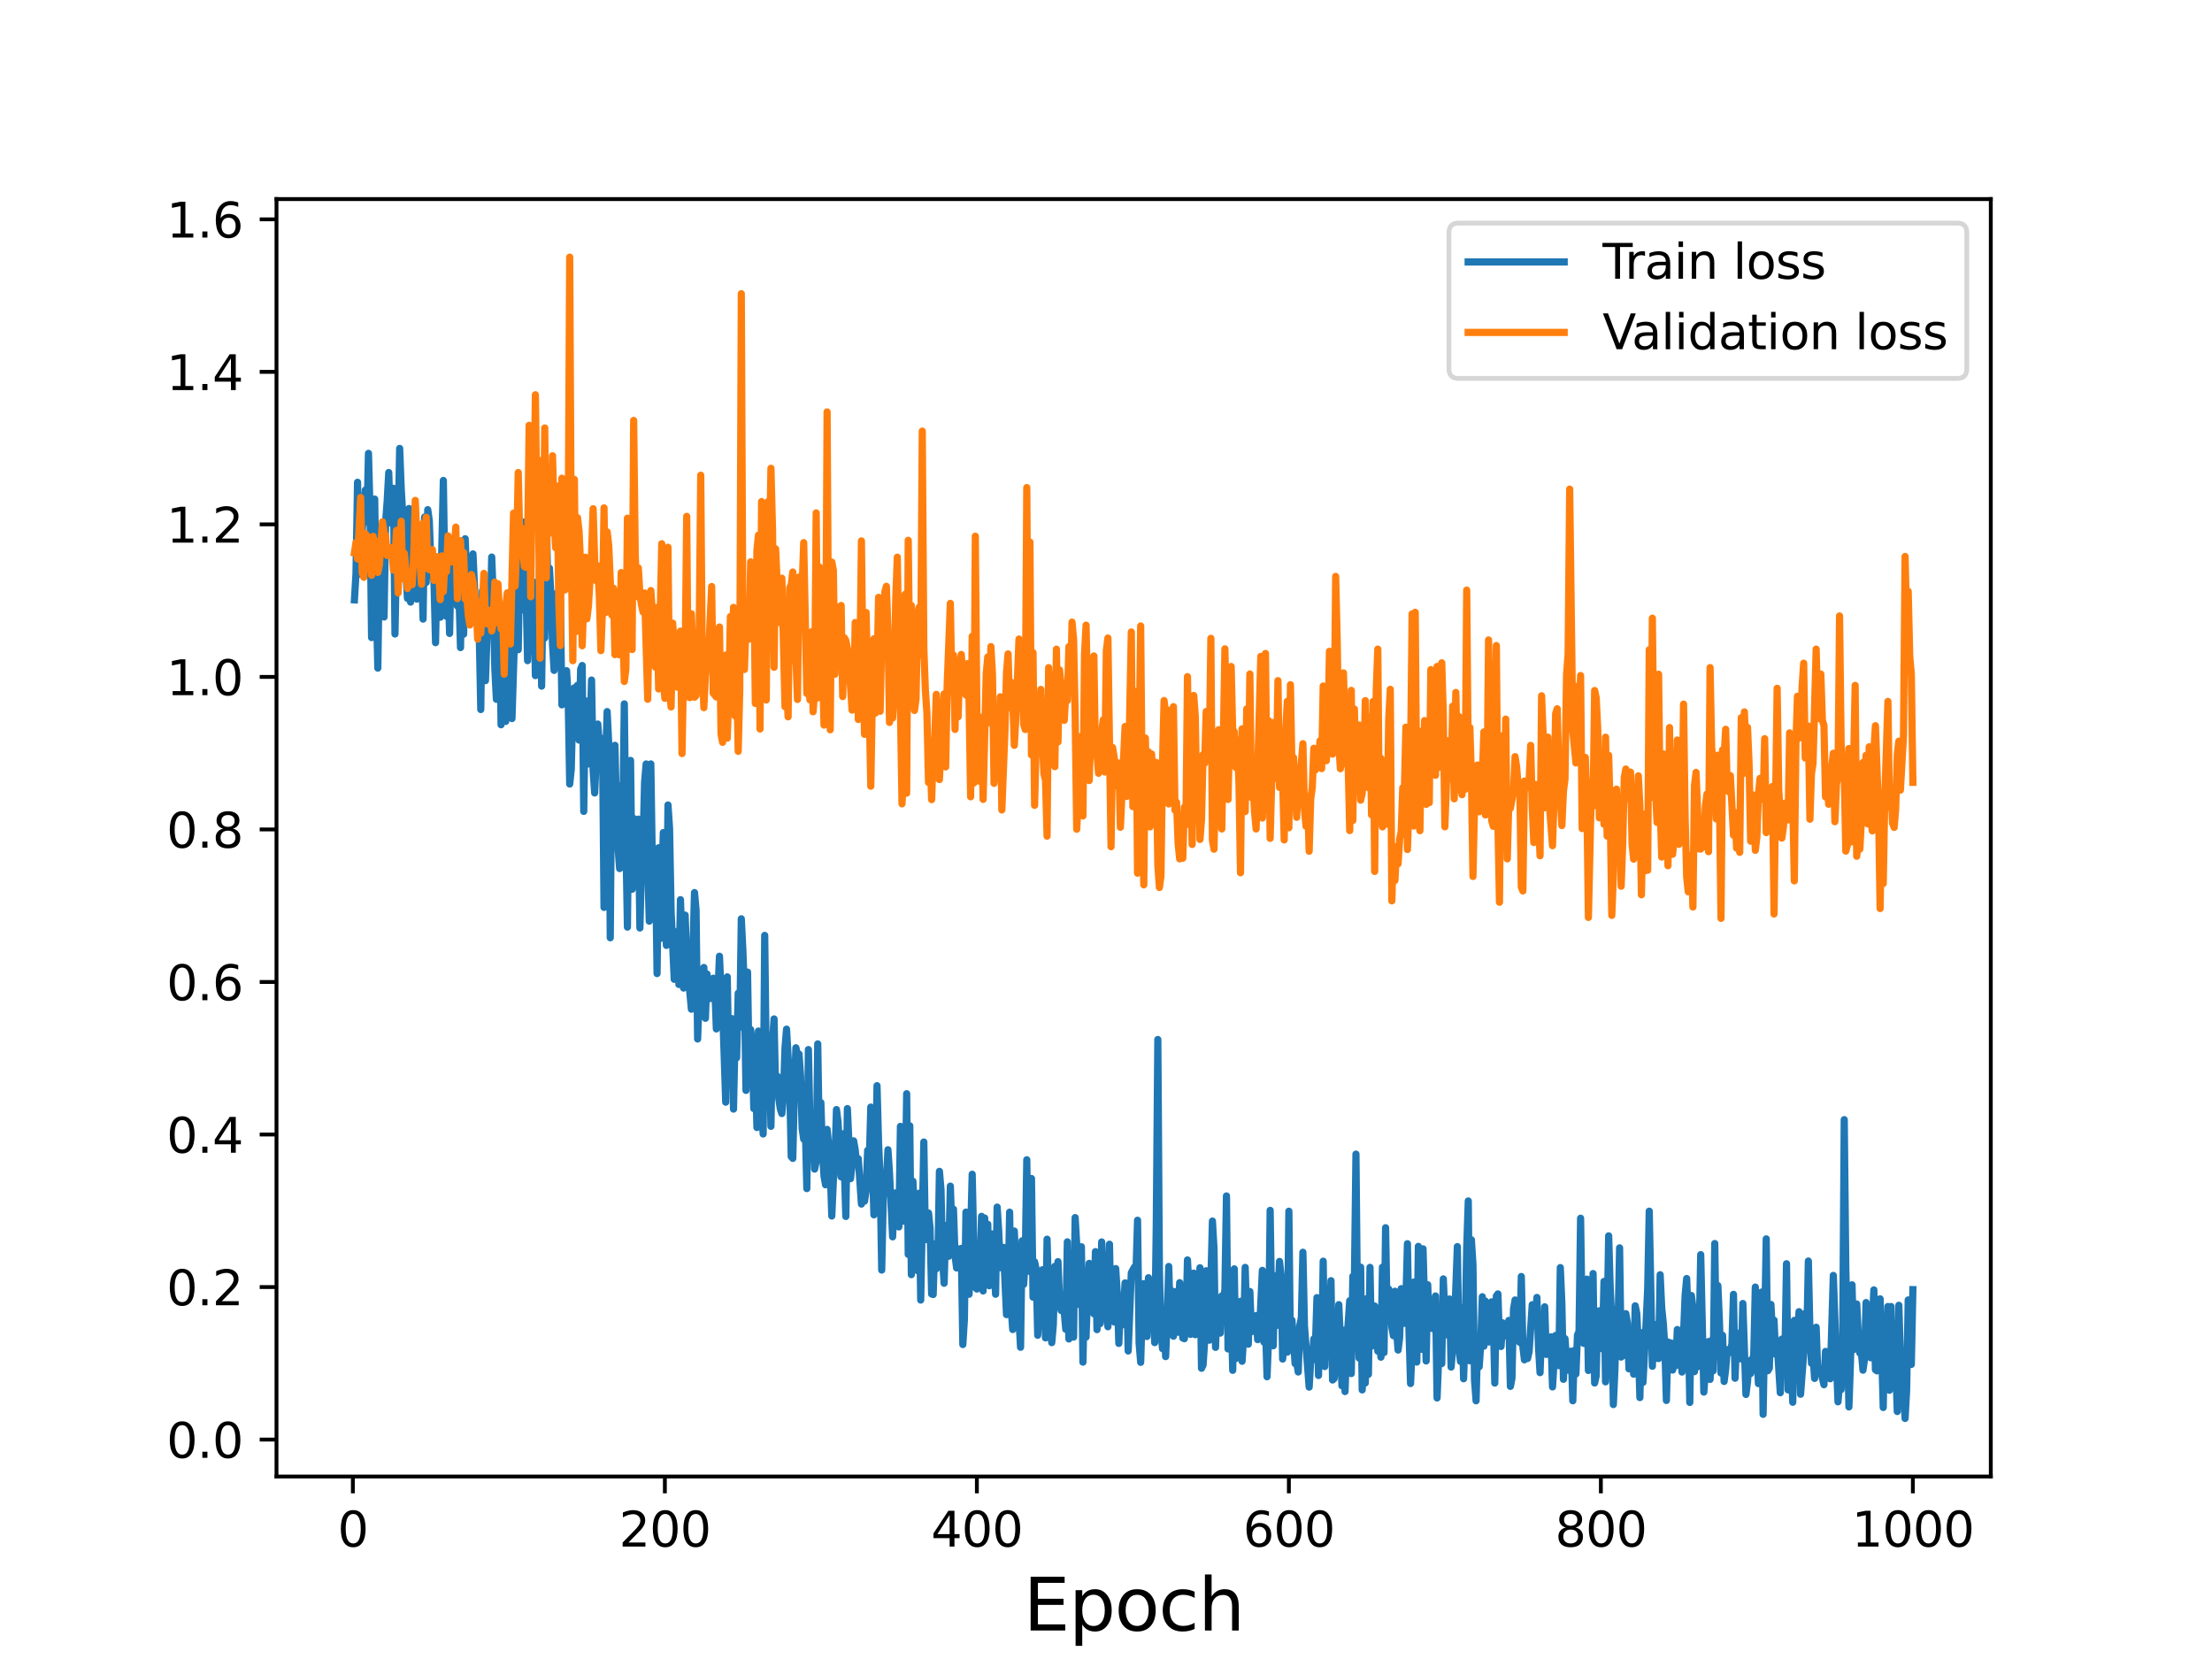 <?xml version="1.0" encoding="utf-8" standalone="no"?>
<!DOCTYPE svg PUBLIC "-//W3C//DTD SVG 1.1//EN"
  "http://www.w3.org/Graphics/SVG/1.1/DTD/svg11.dtd">
<svg height="345.6pt" version="1.1" viewBox="0 0 460.8 345.6" width="460.8pt" xmlns="http://www.w3.org/2000/svg" xmlns:xlink="http://www.w3.org/1999/xlink">
 <defs>
  <style type="text/css">*{stroke-linecap:butt;stroke-linejoin:round;}</style>
 </defs>
 <g id="figure_1">
  <g id="patch_1">
   <path d="M 0 345.6 
L 460.8 345.6 
L 460.8 0 
L 0 0 
z
" style="fill:#ffffff;"/>
  </g>
  <g id="axes_1">
   <g id="patch_2">
    <path d="M 57.6 307.584 
L 414.72 307.584 
L 414.72 41.472 
L 57.6 41.472 
z
" style="fill:#ffffff;"/>
   </g>
   <g id="matplotlib.axis_1">
    <g id="xtick_1">
     <g id="line2d_1">
      <defs>
       <path d="M 0 0 
L 0 3.5 
" id="mf765727470" style="stroke:#000000;stroke-width:0.8;"/>
      </defs>
      <g>
       <use style="stroke:#000000;stroke-width:0.8;" x="73.508" xlink:href="#mf765727470" y="307.584"/>
      </g>
     </g>
     <g id="text_1">
      <!-- 0 -->
      <g transform="translate(70.326 322.182)scale(0.1 -0.1)">
       <defs>
        <path d="M 2034 4250 
Q 1547 4250 1301 3770 
Q 1056 3291 1056 2328 
Q 1056 1369 1301 889 
Q 1547 409 2034 409 
Q 2525 409 2770 889 
Q 3016 1369 3016 2328 
Q 3016 3291 2770 3770 
Q 2525 4250 2034 4250 
z
M 2034 4750 
Q 2819 4750 3233 4129 
Q 3647 3509 3647 2328 
Q 3647 1150 3233 529 
Q 2819 -91 2034 -91 
Q 1250 -91 836 529 
Q 422 1150 422 2328 
Q 422 3509 836 4129 
Q 1250 4750 2034 4750 
z
" id="DejaVuSans-30" transform="scale(0.016)"/>
       </defs>
       <use xlink:href="#DejaVuSans-30"/>
      </g>
     </g>
    </g>
    <g id="xtick_2">
     <g id="line2d_2">
      <g>
       <use style="stroke:#000000;stroke-width:0.8;" x="138.504" xlink:href="#mf765727470" y="307.584"/>
      </g>
     </g>
     <g id="text_2">
      <!-- 200 -->
      <g transform="translate(128.96 322.182)scale(0.1 -0.1)">
       <defs>
        <path d="M 1228 531 
L 3431 531 
L 3431 0 
L 469 0 
L 469 531 
Q 828 903 1448 1529 
Q 2069 2156 2228 2338 
Q 2531 2678 2651 2914 
Q 2772 3150 2772 3378 
Q 2772 3750 2511 3984 
Q 2250 4219 1831 4219 
Q 1534 4219 1204 4116 
Q 875 4013 500 3803 
L 500 4441 
Q 881 4594 1212 4672 
Q 1544 4750 1819 4750 
Q 2544 4750 2975 4387 
Q 3406 4025 3406 3419 
Q 3406 3131 3298 2873 
Q 3191 2616 2906 2266 
Q 2828 2175 2409 1742 
Q 1991 1309 1228 531 
z
" id="DejaVuSans-32" transform="scale(0.016)"/>
       </defs>
       <use xlink:href="#DejaVuSans-32"/>
       <use x="63.623" xlink:href="#DejaVuSans-30"/>
       <use x="127.246" xlink:href="#DejaVuSans-30"/>
      </g>
     </g>
    </g>
    <g id="xtick_3">
     <g id="line2d_3">
      <g>
       <use style="stroke:#000000;stroke-width:0.8;" x="203.5" xlink:href="#mf765727470" y="307.584"/>
      </g>
     </g>
     <g id="text_3">
      <!-- 400 -->
      <g transform="translate(193.956 322.182)scale(0.1 -0.1)">
       <defs>
        <path d="M 2419 4116 
L 825 1625 
L 2419 1625 
L 2419 4116 
z
M 2253 4666 
L 3047 4666 
L 3047 1625 
L 3713 1625 
L 3713 1100 
L 3047 1100 
L 3047 0 
L 2419 0 
L 2419 1100 
L 313 1100 
L 313 1709 
L 2253 4666 
z
" id="DejaVuSans-34" transform="scale(0.016)"/>
       </defs>
       <use xlink:href="#DejaVuSans-34"/>
       <use x="63.623" xlink:href="#DejaVuSans-30"/>
       <use x="127.246" xlink:href="#DejaVuSans-30"/>
      </g>
     </g>
    </g>
    <g id="xtick_4">
     <g id="line2d_4">
      <g>
       <use style="stroke:#000000;stroke-width:0.8;" x="268.495" xlink:href="#mf765727470" y="307.584"/>
      </g>
     </g>
     <g id="text_4">
      <!-- 600 -->
      <g transform="translate(258.952 322.182)scale(0.1 -0.1)">
       <defs>
        <path d="M 2113 2584 
Q 1688 2584 1439 2293 
Q 1191 2003 1191 1497 
Q 1191 994 1439 701 
Q 1688 409 2113 409 
Q 2538 409 2786 701 
Q 3034 994 3034 1497 
Q 3034 2003 2786 2293 
Q 2538 2584 2113 2584 
z
M 3366 4563 
L 3366 3988 
Q 3128 4100 2886 4159 
Q 2644 4219 2406 4219 
Q 1781 4219 1451 3797 
Q 1122 3375 1075 2522 
Q 1259 2794 1537 2939 
Q 1816 3084 2150 3084 
Q 2853 3084 3261 2657 
Q 3669 2231 3669 1497 
Q 3669 778 3244 343 
Q 2819 -91 2113 -91 
Q 1303 -91 875 529 
Q 447 1150 447 2328 
Q 447 3434 972 4092 
Q 1497 4750 2381 4750 
Q 2619 4750 2861 4703 
Q 3103 4656 3366 4563 
z
" id="DejaVuSans-36" transform="scale(0.016)"/>
       </defs>
       <use xlink:href="#DejaVuSans-36"/>
       <use x="63.623" xlink:href="#DejaVuSans-30"/>
       <use x="127.246" xlink:href="#DejaVuSans-30"/>
      </g>
     </g>
    </g>
    <g id="xtick_5">
     <g id="line2d_5">
      <g>
       <use style="stroke:#000000;stroke-width:0.8;" x="333.491" xlink:href="#mf765727470" y="307.584"/>
      </g>
     </g>
     <g id="text_5">
      <!-- 800 -->
      <g transform="translate(323.948 322.182)scale(0.1 -0.1)">
       <defs>
        <path d="M 2034 2216 
Q 1584 2216 1326 1975 
Q 1069 1734 1069 1313 
Q 1069 891 1326 650 
Q 1584 409 2034 409 
Q 2484 409 2743 651 
Q 3003 894 3003 1313 
Q 3003 1734 2745 1975 
Q 2488 2216 2034 2216 
z
M 1403 2484 
Q 997 2584 770 2862 
Q 544 3141 544 3541 
Q 544 4100 942 4425 
Q 1341 4750 2034 4750 
Q 2731 4750 3128 4425 
Q 3525 4100 3525 3541 
Q 3525 3141 3298 2862 
Q 3072 2584 2669 2484 
Q 3125 2378 3379 2068 
Q 3634 1759 3634 1313 
Q 3634 634 3220 271 
Q 2806 -91 2034 -91 
Q 1263 -91 848 271 
Q 434 634 434 1313 
Q 434 1759 690 2068 
Q 947 2378 1403 2484 
z
M 1172 3481 
Q 1172 3119 1398 2916 
Q 1625 2713 2034 2713 
Q 2441 2713 2670 2916 
Q 2900 3119 2900 3481 
Q 2900 3844 2670 4047 
Q 2441 4250 2034 4250 
Q 1625 4250 1398 4047 
Q 1172 3844 1172 3481 
z
" id="DejaVuSans-38" transform="scale(0.016)"/>
       </defs>
       <use xlink:href="#DejaVuSans-38"/>
       <use x="63.623" xlink:href="#DejaVuSans-30"/>
       <use x="127.246" xlink:href="#DejaVuSans-30"/>
      </g>
     </g>
    </g>
    <g id="xtick_6">
     <g id="line2d_6">
      <g>
       <use style="stroke:#000000;stroke-width:0.8;" x="398.487" xlink:href="#mf765727470" y="307.584"/>
      </g>
     </g>
     <g id="text_6">
      <!-- 1000 -->
      <g transform="translate(385.762 322.182)scale(0.1 -0.1)">
       <defs>
        <path d="M 794 531 
L 1825 531 
L 1825 4091 
L 703 3866 
L 703 4441 
L 1819 4666 
L 2450 4666 
L 2450 531 
L 3481 531 
L 3481 0 
L 794 0 
L 794 531 
z
" id="DejaVuSans-31" transform="scale(0.016)"/>
       </defs>
       <use xlink:href="#DejaVuSans-31"/>
       <use x="63.623" xlink:href="#DejaVuSans-30"/>
       <use x="127.246" xlink:href="#DejaVuSans-30"/>
       <use x="190.869" xlink:href="#DejaVuSans-30"/>
      </g>
     </g>
    </g>
    <g id="text_7">
     <!-- Epoch -->
     <g transform="translate(213.194 339.66)scale(0.15 -0.15)">
      <defs>
       <path d="M 628 4666 
L 3578 4666 
L 3578 4134 
L 1259 4134 
L 1259 2753 
L 3481 2753 
L 3481 2222 
L 1259 2222 
L 1259 531 
L 3634 531 
L 3634 0 
L 628 0 
L 628 4666 
z
" id="DejaVuSans-45" transform="scale(0.016)"/>
       <path d="M 1159 525 
L 1159 -1331 
L 581 -1331 
L 581 3500 
L 1159 3500 
L 1159 2969 
Q 1341 3281 1617 3432 
Q 1894 3584 2278 3584 
Q 2916 3584 3314 3078 
Q 3713 2572 3713 1747 
Q 3713 922 3314 415 
Q 2916 -91 2278 -91 
Q 1894 -91 1617 61 
Q 1341 213 1159 525 
z
M 3116 1747 
Q 3116 2381 2855 2742 
Q 2594 3103 2138 3103 
Q 1681 3103 1420 2742 
Q 1159 2381 1159 1747 
Q 1159 1113 1420 752 
Q 1681 391 2138 391 
Q 2594 391 2855 752 
Q 3116 1113 3116 1747 
z
" id="DejaVuSans-70" transform="scale(0.016)"/>
       <path d="M 1959 3097 
Q 1497 3097 1228 2736 
Q 959 2375 959 1747 
Q 959 1119 1226 758 
Q 1494 397 1959 397 
Q 2419 397 2687 759 
Q 2956 1122 2956 1747 
Q 2956 2369 2687 2733 
Q 2419 3097 1959 3097 
z
M 1959 3584 
Q 2709 3584 3137 3096 
Q 3566 2609 3566 1747 
Q 3566 888 3137 398 
Q 2709 -91 1959 -91 
Q 1206 -91 779 398 
Q 353 888 353 1747 
Q 353 2609 779 3096 
Q 1206 3584 1959 3584 
z
" id="DejaVuSans-6f" transform="scale(0.016)"/>
       <path d="M 3122 3366 
L 3122 2828 
Q 2878 2963 2633 3030 
Q 2388 3097 2138 3097 
Q 1578 3097 1268 2742 
Q 959 2388 959 1747 
Q 959 1106 1268 751 
Q 1578 397 2138 397 
Q 2388 397 2633 464 
Q 2878 531 3122 666 
L 3122 134 
Q 2881 22 2623 -34 
Q 2366 -91 2075 -91 
Q 1284 -91 818 406 
Q 353 903 353 1747 
Q 353 2603 823 3093 
Q 1294 3584 2113 3584 
Q 2378 3584 2631 3529 
Q 2884 3475 3122 3366 
z
" id="DejaVuSans-63" transform="scale(0.016)"/>
       <path d="M 3513 2113 
L 3513 0 
L 2938 0 
L 2938 2094 
Q 2938 2591 2744 2837 
Q 2550 3084 2163 3084 
Q 1697 3084 1428 2787 
Q 1159 2491 1159 1978 
L 1159 0 
L 581 0 
L 581 4863 
L 1159 4863 
L 1159 2956 
Q 1366 3272 1645 3428 
Q 1925 3584 2291 3584 
Q 2894 3584 3203 3211 
Q 3513 2838 3513 2113 
z
" id="DejaVuSans-68" transform="scale(0.016)"/>
      </defs>
      <use xlink:href="#DejaVuSans-45"/>
      <use x="63.184" xlink:href="#DejaVuSans-70"/>
      <use x="126.66" xlink:href="#DejaVuSans-6f"/>
      <use x="187.842" xlink:href="#DejaVuSans-63"/>
      <use x="242.822" xlink:href="#DejaVuSans-68"/>
     </g>
    </g>
   </g>
   <g id="matplotlib.axis_2">
    <g id="ytick_1">
     <g id="line2d_7">
      <defs>
       <path d="M 0 0 
L -3.5 0 
" id="mba056b7043" style="stroke:#000000;stroke-width:0.8;"/>
      </defs>
      <g>
       <use style="stroke:#000000;stroke-width:0.8;" x="57.6" xlink:href="#mba056b7043" y="299.888"/>
      </g>
     </g>
     <g id="text_8">
      <!-- 0.0 -->
      <g transform="translate(34.697 303.687)scale(0.1 -0.1)">
       <defs>
        <path d="M 684 794 
L 1344 794 
L 1344 0 
L 684 0 
L 684 794 
z
" id="DejaVuSans-2e" transform="scale(0.016)"/>
       </defs>
       <use xlink:href="#DejaVuSans-30"/>
       <use x="63.623" xlink:href="#DejaVuSans-2e"/>
       <use x="95.41" xlink:href="#DejaVuSans-30"/>
      </g>
     </g>
    </g>
    <g id="ytick_2">
     <g id="line2d_8">
      <g>
       <use style="stroke:#000000;stroke-width:0.8;" x="57.6" xlink:href="#mba056b7043" y="268.113"/>
      </g>
     </g>
     <g id="text_9">
      <!-- 0.2 -->
      <g transform="translate(34.697 271.912)scale(0.1 -0.1)">
       <use xlink:href="#DejaVuSans-30"/>
       <use x="63.623" xlink:href="#DejaVuSans-2e"/>
       <use x="95.41" xlink:href="#DejaVuSans-32"/>
      </g>
     </g>
    </g>
    <g id="ytick_3">
     <g id="line2d_9">
      <g>
       <use style="stroke:#000000;stroke-width:0.8;" x="57.6" xlink:href="#mba056b7043" y="236.338"/>
      </g>
     </g>
     <g id="text_10">
      <!-- 0.4 -->
      <g transform="translate(34.697 240.137)scale(0.1 -0.1)">
       <use xlink:href="#DejaVuSans-30"/>
       <use x="63.623" xlink:href="#DejaVuSans-2e"/>
       <use x="95.41" xlink:href="#DejaVuSans-34"/>
      </g>
     </g>
    </g>
    <g id="ytick_4">
     <g id="line2d_10">
      <g>
       <use style="stroke:#000000;stroke-width:0.8;" x="57.6" xlink:href="#mba056b7043" y="204.563"/>
      </g>
     </g>
     <g id="text_11">
      <!-- 0.6 -->
      <g transform="translate(34.697 208.362)scale(0.1 -0.1)">
       <use xlink:href="#DejaVuSans-30"/>
       <use x="63.623" xlink:href="#DejaVuSans-2e"/>
       <use x="95.41" xlink:href="#DejaVuSans-36"/>
      </g>
     </g>
    </g>
    <g id="ytick_5">
     <g id="line2d_11">
      <g>
       <use style="stroke:#000000;stroke-width:0.8;" x="57.6" xlink:href="#mba056b7043" y="172.788"/>
      </g>
     </g>
     <g id="text_12">
      <!-- 0.8 -->
      <g transform="translate(34.697 176.587)scale(0.1 -0.1)">
       <use xlink:href="#DejaVuSans-30"/>
       <use x="63.623" xlink:href="#DejaVuSans-2e"/>
       <use x="95.41" xlink:href="#DejaVuSans-38"/>
      </g>
     </g>
    </g>
    <g id="ytick_6">
     <g id="line2d_12">
      <g>
       <use style="stroke:#000000;stroke-width:0.8;" x="57.6" xlink:href="#mba056b7043" y="141.013"/>
      </g>
     </g>
     <g id="text_13">
      <!-- 1.0 -->
      <g transform="translate(34.697 144.812)scale(0.1 -0.1)">
       <use xlink:href="#DejaVuSans-31"/>
       <use x="63.623" xlink:href="#DejaVuSans-2e"/>
       <use x="95.41" xlink:href="#DejaVuSans-30"/>
      </g>
     </g>
    </g>
    <g id="ytick_7">
     <g id="line2d_13">
      <g>
       <use style="stroke:#000000;stroke-width:0.8;" x="57.6" xlink:href="#mba056b7043" y="109.238"/>
      </g>
     </g>
     <g id="text_14">
      <!-- 1.2 -->
      <g transform="translate(34.697 113.037)scale(0.1 -0.1)">
       <use xlink:href="#DejaVuSans-31"/>
       <use x="63.623" xlink:href="#DejaVuSans-2e"/>
       <use x="95.41" xlink:href="#DejaVuSans-32"/>
      </g>
     </g>
    </g>
    <g id="ytick_8">
     <g id="line2d_14">
      <g>
       <use style="stroke:#000000;stroke-width:0.8;" x="57.6" xlink:href="#mba056b7043" y="77.463"/>
      </g>
     </g>
     <g id="text_15">
      <!-- 1.4 -->
      <g transform="translate(34.697 81.262)scale(0.1 -0.1)">
       <use xlink:href="#DejaVuSans-31"/>
       <use x="63.623" xlink:href="#DejaVuSans-2e"/>
       <use x="95.41" xlink:href="#DejaVuSans-34"/>
      </g>
     </g>
    </g>
    <g id="ytick_9">
     <g id="line2d_15">
      <g>
       <use style="stroke:#000000;stroke-width:0.8;" x="57.6" xlink:href="#mba056b7043" y="45.688"/>
      </g>
     </g>
     <g id="text_16">
      <!-- 1.6 -->
      <g transform="translate(34.697 49.487)scale(0.1 -0.1)">
       <use xlink:href="#DejaVuSans-31"/>
       <use x="63.623" xlink:href="#DejaVuSans-2e"/>
       <use x="95.41" xlink:href="#DejaVuSans-36"/>
      </g>
     </g>
    </g>
   </g>
   <g id="line2d_16">
    <path clip-path="url(#pdf6accde59)" d="M 73.833 124.965 
L 74.158 119.53 
L 74.483 100.468 
L 74.808 119.626 
L 75.133 108.573 
L 75.458 110.478 
L 76.108 102.08 
L 76.433 108.728 
L 76.758 94.444 
L 77.083 106.331 
L 77.408 132.82 
L 77.732 130.718 
L 78.057 103.969 
L 78.382 125.41 
L 78.707 139.179 
L 79.032 117.179 
L 79.357 110.919 
L 79.682 116.223 
L 80.007 128.537 
L 80.332 108.74 
L 80.657 104.393 
L 80.982 98.429 
L 81.307 108.923 
L 81.632 107.829 
L 81.957 101.724 
L 82.282 132.073 
L 82.607 114.946 
L 82.932 110.541 
L 83.257 93.414 
L 83.582 101.822 
L 83.907 107.341 
L 84.232 110.01 
L 84.557 119.305 
L 84.882 124.661 
L 85.207 105.93 
L 85.532 125.43 
L 86.507 113.394 
L 86.832 124.808 
L 87.157 115.075 
L 87.482 114.03 
L 87.807 117.238 
L 88.132 128.968 
L 88.457 107.705 
L 88.782 121.325 
L 89.107 106.171 
L 89.432 108.493 
L 89.757 117.53 
L 90.082 118.971 
L 90.407 121.136 
L 90.732 133.878 
L 91.057 116.739 
L 91.382 118.439 
L 91.707 128.591 
L 92.357 100.086 
L 92.682 121.508 
L 93.007 128.4 
L 93.331 120.18 
L 93.656 131.958 
L 93.981 117.278 
L 94.306 117.898 
L 94.631 113.587 
L 94.956 113.129 
L 95.281 126.242 
L 95.606 123.702 
L 95.931 134.907 
L 96.256 116.462 
L 96.581 132.116 
L 96.906 112.23 
L 97.556 129.623 
L 97.881 122.973 
L 98.206 125.312 
L 98.531 115.386 
L 99.181 129.544 
L 99.506 129.583 
L 99.831 131.987 
L 100.156 147.809 
L 100.481 123.124 
L 100.806 138.361 
L 101.131 141.789 
L 101.456 132.277 
L 101.781 129.05 
L 102.106 131.053 
L 102.431 116.046 
L 102.756 124.366 
L 103.081 139.341 
L 103.406 145.673 
L 103.731 128.774 
L 104.056 127.146 
L 104.381 150.981 
L 104.706 130.083 
L 105.031 148.452 
L 105.356 150.283 
L 105.681 128 
L 106.006 131.283 
L 106.331 132.669 
L 106.656 149.693 
L 107.306 128.899 
L 107.631 113.29 
L 107.956 135.35 
L 108.281 116.133 
L 108.606 125.032 
L 108.931 127.055 
L 109.255 108.738 
L 109.905 137.627 
L 110.23 124.699 
L 110.555 132.832 
L 110.88 135.684 
L 111.205 121.289 
L 111.53 140.74 
L 111.855 121.525 
L 112.18 126.735 
L 112.505 115.167 
L 112.83 142.934 
L 113.155 119.131 
L 113.48 132.905 
L 113.805 106.582 
L 114.13 123.743 
L 114.455 118.361 
L 114.78 124.195 
L 115.105 134.24 
L 115.43 139.655 
L 115.755 133.424 
L 116.08 123.517 
L 116.405 137.361 
L 116.73 125.219 
L 117.055 146.833 
L 117.705 140.755 
L 118.03 139.72 
L 118.355 145.264 
L 118.68 163.326 
L 119.005 160.261 
L 119.33 146.618 
L 119.655 143.276 
L 119.98 145.959 
L 120.305 142.759 
L 120.63 154.174 
L 120.955 139.4 
L 121.28 138.631 
L 121.605 169.03 
L 121.93 145.967 
L 122.58 159.145 
L 122.905 153.893 
L 123.23 141.667 
L 123.555 160.409 
L 123.88 165.19 
L 124.53 150.832 
L 125.179 159.376 
L 125.504 153.85 
L 125.829 189.027 
L 126.154 158.622 
L 126.479 148.234 
L 126.804 154.876 
L 127.129 195.359 
L 127.454 156.19 
L 127.779 175.802 
L 128.104 155.267 
L 128.429 169.188 
L 128.754 176.629 
L 129.079 180.937 
L 129.404 163.604 
L 129.729 171.903 
L 130.054 146.633 
L 130.379 174.941 
L 130.704 193.138 
L 131.029 162.933 
L 131.354 158.407 
L 131.679 185.251 
L 132.004 170.502 
L 132.329 171.686 
L 132.654 177.316 
L 132.979 170.646 
L 133.304 193.319 
L 133.629 180.336 
L 133.954 175.988 
L 134.279 162.931 
L 134.604 159.146 
L 134.929 180.15 
L 135.254 191.9 
L 135.579 159.142 
L 135.904 180.662 
L 136.229 177.655 
L 136.554 179.343 
L 136.879 202.812 
L 137.204 176.598 
L 137.529 195.524 
L 138.179 173.439 
L 138.504 189.969 
L 138.829 196.944 
L 139.154 167.687 
L 139.479 172.55 
L 139.804 189.827 
L 140.454 204.012 
L 140.779 199.929 
L 141.103 194.026 
L 141.428 205.084 
L 141.753 187.422 
L 142.403 205.83 
L 142.728 190.634 
L 143.053 199.666 
L 144.028 210.236 
L 144.678 185.943 
L 145.003 189.53 
L 145.328 216.442 
L 145.653 207.464 
L 145.978 203.621 
L 146.303 207.398 
L 146.628 201.543 
L 146.953 212.128 
L 147.278 202.901 
L 147.603 206.879 
L 147.928 208.027 
L 148.578 203.786 
L 148.903 205.449 
L 149.228 214.343 
L 149.878 199.199 
L 150.203 206.446 
L 150.528 209.809 
L 151.178 229.605 
L 151.503 203.499 
L 151.828 222.657 
L 152.153 213.183 
L 152.478 212.191 
L 152.803 231.048 
L 153.128 215.747 
L 153.453 220.359 
L 153.778 206.903 
L 154.103 214.003 
L 154.428 191.402 
L 154.753 197.941 
L 155.078 206.895 
L 155.403 227.151 
L 155.728 202.506 
L 156.053 222.921 
L 156.378 214.484 
L 156.703 217.173 
L 157.027 230.936 
L 157.352 220.577 
L 157.677 234.881 
L 158.002 214.793 
L 158.327 226.335 
L 158.977 236.229 
L 159.302 194.86 
L 159.627 221.73 
L 159.952 221.836 
L 160.277 220.707 
L 160.602 234.634 
L 160.927 217.124 
L 161.252 212.26 
L 161.577 227.375 
L 161.902 224.166 
L 162.227 228.795 
L 162.552 230.977 
L 162.877 231.973 
L 163.202 228.201 
L 163.527 218.322 
L 163.852 214.39 
L 164.502 226.004 
L 164.827 240.942 
L 165.152 241.319 
L 165.477 227.405 
L 165.802 218.269 
L 166.127 219.817 
L 166.452 219.582 
L 166.777 224.206 
L 167.102 235.118 
L 167.427 237.315 
L 167.752 234.195 
L 168.077 247.604 
L 168.402 218.648 
L 168.727 234.068 
L 169.052 232.636 
L 169.377 234.185 
L 169.702 243.544 
L 170.027 241.901 
L 170.352 217.46 
L 170.677 238.048 
L 171.002 229.695 
L 171.327 239.824 
L 171.652 244.997 
L 171.977 246.817 
L 172.302 235.273 
L 172.627 238.592 
L 172.951 243.711 
L 173.276 253.318 
L 173.601 245.993 
L 173.926 241.521 
L 174.251 231.144 
L 174.576 233.728 
L 175.226 245.166 
L 175.551 236.196 
L 175.876 242.764 
L 176.201 253.413 
L 176.526 230.941 
L 177.176 245.539 
L 177.501 242.5 
L 177.826 237.655 
L 178.151 239.528 
L 178.476 242.601 
L 178.801 241.394 
L 179.451 250.832 
L 179.776 249.195 
L 180.101 250.225 
L 180.426 248.019 
L 180.751 239.641 
L 181.076 242.513 
L 181.401 230.634 
L 182.051 253.073 
L 182.376 244.51 
L 182.701 226.169 
L 183.026 238.186 
L 183.351 245.608 
L 183.676 264.578 
L 184.001 249.469 
L 184.326 246.911 
L 184.651 246.298 
L 184.976 239.51 
L 185.301 244.368 
L 185.951 257.656 
L 186.276 249.343 
L 186.601 248.495 
L 186.926 254.589 
L 187.251 255.589 
L 187.576 234.648 
L 188.226 254.402 
L 188.55 249.533 
L 188.875 227.838 
L 189.2 261.315 
L 189.525 234.529 
L 189.85 265.539 
L 190.175 246.072 
L 190.5 252.432 
L 190.825 254.697 
L 191.15 264.716 
L 191.475 248.565 
L 191.8 270.825 
L 192.45 237.902 
L 192.775 258.185 
L 193.1 258.231 
L 193.425 252.683 
L 193.75 255.782 
L 194.075 269.566 
L 194.4 269.67 
L 194.725 259.135 
L 195.05 264.321 
L 195.375 262.304 
L 195.7 244.009 
L 196.025 247.785 
L 196.35 262.325 
L 196.675 267.327 
L 197 256.102 
L 197.325 255.212 
L 197.65 261.696 
L 197.975 247.091 
L 198.3 256.725 
L 198.625 251.894 
L 198.95 261.496 
L 199.275 264.138 
L 199.6 264.102 
L 199.925 260.171 
L 200.25 260.063 
L 200.575 280.089 
L 200.9 274.862 
L 201.225 252.507 
L 201.55 266.114 
L 201.875 269.619 
L 202.525 244.619 
L 202.85 259.025 
L 203.175 268.202 
L 203.5 268.529 
L 203.825 267.864 
L 204.15 265.995 
L 204.474 253.391 
L 204.799 268.931 
L 205.124 253.731 
L 205.449 267.652 
L 205.774 255.043 
L 206.099 267.844 
L 206.749 257.069 
L 207.399 269.615 
L 207.724 251.461 
L 208.049 256.411 
L 208.374 264.09 
L 208.699 262.912 
L 209.024 259.846 
L 209.674 273.863 
L 209.999 269.358 
L 210.324 252.517 
L 210.649 272.715 
L 210.974 276.964 
L 211.299 256.451 
L 211.624 263.665 
L 211.949 263.678 
L 212.274 274.821 
L 212.599 280.667 
L 212.924 258.483 
L 213.249 267.557 
L 213.574 262.464 
L 213.899 241.602 
L 214.224 263.629 
L 214.549 264.884 
L 214.874 245.504 
L 215.199 270.235 
L 215.524 262.864 
L 215.849 264.424 
L 216.174 278.162 
L 216.499 270.854 
L 216.824 266.195 
L 217.149 264.514 
L 217.474 268.891 
L 217.799 278.711 
L 218.124 258.146 
L 218.449 270.013 
L 219.099 279.7 
L 219.424 275.955 
L 219.749 263.793 
L 220.074 267.612 
L 220.398 262.82 
L 220.723 270.85 
L 221.048 272.989 
L 221.373 269.852 
L 222.023 276.922 
L 222.348 258.699 
L 222.673 278.932 
L 222.998 269.234 
L 223.323 278.463 
L 223.648 278.538 
L 223.973 253.644 
L 224.298 259.189 
L 224.623 270.939 
L 224.948 271.804 
L 225.273 259.722 
L 225.598 283.763 
L 225.923 268.338 
L 226.248 278.539 
L 226.573 268.952 
L 226.898 263.185 
L 227.223 266.689 
L 227.548 264.45 
L 227.873 273.687 
L 228.198 260.737 
L 228.523 276.993 
L 228.848 273.24 
L 229.173 275.733 
L 229.498 258.719 
L 230.148 274.316 
L 230.473 273.037 
L 230.798 276.382 
L 231.123 259.193 
L 231.448 274.646 
L 231.773 267.15 
L 232.098 275.386 
L 232.423 264.272 
L 232.748 269.446 
L 233.073 279.856 
L 233.398 271.646 
L 233.723 276.028 
L 234.048 272.691 
L 234.373 267.25 
L 234.698 267.367 
L 235.023 281.438 
L 235.673 265.147 
L 236.322 263.952 
L 236.647 265.042 
L 236.972 254.199 
L 237.297 279.766 
L 237.622 283.801 
L 237.947 273.116 
L 238.272 267.403 
L 238.597 276.746 
L 238.922 278.415 
L 239.247 266.174 
L 239.572 271.979 
L 239.897 274.239 
L 240.222 272.163 
L 240.547 279.691 
L 240.872 255.231 
L 241.197 216.546 
L 241.522 264.727 
L 241.847 276.955 
L 242.172 280.947 
L 242.497 272.668 
L 242.822 282.604 
L 243.147 274.651 
L 243.472 263.827 
L 243.797 275.813 
L 244.122 268.913 
L 244.447 278.35 
L 244.772 271.208 
L 245.097 269.023 
L 245.422 277.532 
L 245.747 267.204 
L 246.072 270.497 
L 246.397 278.731 
L 246.722 278.878 
L 247.047 275.886 
L 247.372 262.465 
L 247.697 268.749 
L 248.022 277.978 
L 248.347 269.531 
L 248.672 265.213 
L 248.997 278.039 
L 249.322 273.176 
L 249.647 273.96 
L 249.972 264.095 
L 250.297 285.037 
L 250.622 284.377 
L 250.947 279.411 
L 251.272 264.72 
L 251.922 279.191 
L 252.571 254.369 
L 252.896 260.073 
L 253.221 280.683 
L 253.546 270.428 
L 253.871 275.849 
L 254.196 277.714 
L 254.521 269.947 
L 254.846 271.894 
L 255.171 268.531 
L 255.496 249.139 
L 255.821 281.007 
L 256.146 278.095 
L 256.471 272.964 
L 256.796 285.466 
L 257.121 264.327 
L 257.446 283.016 
L 257.771 274.179 
L 258.096 273.737 
L 258.421 271.086 
L 258.746 283.576 
L 259.071 278.425 
L 259.396 264.02 
L 259.721 274.97 
L 260.046 280.017 
L 260.371 269.048 
L 260.696 277.435 
L 261.021 275.368 
L 261.671 274.067 
L 261.996 279.072 
L 262.321 278.5 
L 262.971 264.642 
L 263.296 279.588 
L 263.621 275.87 
L 263.946 286.804 
L 264.271 278.626 
L 264.596 252.14 
L 264.921 273.874 
L 265.246 280.348 
L 265.571 265.762 
L 265.896 276.149 
L 266.221 271.096 
L 266.546 262.78 
L 266.871 265.777 
L 267.196 283.115 
L 267.521 279.044 
L 267.846 271.31 
L 268.17 281.685 
L 268.495 252.318 
L 268.82 280.918 
L 269.145 275.036 
L 269.795 284.052 
L 270.12 283.694 
L 270.445 285.811 
L 270.77 276.171 
L 271.095 274.492 
L 271.42 260.868 
L 271.745 276.223 
L 272.72 288.961 
L 273.045 283.475 
L 273.37 283.353 
L 273.695 278.913 
L 274.02 280.547 
L 274.345 270.323 
L 274.67 286.537 
L 274.995 270.781 
L 275.32 282.103 
L 275.645 262.729 
L 275.97 284.674 
L 276.295 274.448 
L 276.62 268.555 
L 276.945 275.942 
L 277.27 266.788 
L 277.595 287.481 
L 277.92 287.194 
L 278.245 283.579 
L 278.57 281.978 
L 278.895 271.779 
L 279.22 278.95 
L 279.545 288.679 
L 279.87 277.095 
L 280.195 289.885 
L 280.52 280.404 
L 281.17 270.973 
L 281.495 286.138 
L 281.82 265.877 
L 282.145 267.137 
L 282.47 240.421 
L 282.795 273.459 
L 283.12 282.912 
L 283.445 263.964 
L 283.769 289.545 
L 284.094 283.399 
L 284.419 288.101 
L 284.744 270.508 
L 285.069 286.301 
L 285.394 264.016 
L 285.719 280.447 
L 286.044 279.094 
L 286.369 272.064 
L 286.694 274.841 
L 287.019 281.463 
L 287.344 278.392 
L 287.669 282.726 
L 287.994 263.979 
L 288.319 281.773 
L 288.644 255.757 
L 288.969 274.594 
L 289.294 268.543 
L 289.944 276.434 
L 290.269 278.25 
L 290.594 268.991 
L 290.919 277.121 
L 291.244 281.245 
L 291.569 278.646 
L 291.894 268.447 
L 292.219 273.418 
L 292.544 275.669 
L 292.869 271.09 
L 293.194 259.089 
L 293.519 277.322 
L 293.844 288.215 
L 294.169 280.768 
L 294.494 267.085 
L 295.144 283.742 
L 295.469 259.639 
L 295.794 278.073 
L 296.119 281.079 
L 296.444 260.152 
L 297.094 283.513 
L 297.419 267.633 
L 297.744 276.568 
L 298.069 274.351 
L 298.394 276.765 
L 299.044 269.975 
L 299.369 291.22 
L 300.018 274.908 
L 300.343 284.067 
L 300.668 266.415 
L 300.993 273.784 
L 301.318 278.059 
L 301.643 277.811 
L 301.968 270.603 
L 302.293 284.786 
L 302.943 277.081 
L 303.593 259.689 
L 303.918 280.868 
L 304.243 283.609 
L 304.568 272.379 
L 304.893 287.225 
L 305.218 277.36 
L 305.543 259.956 
L 305.868 250.178 
L 306.193 283.475 
L 306.518 258.27 
L 306.843 263.438 
L 307.168 287.454 
L 307.493 291.812 
L 307.818 279.4 
L 308.143 284.723 
L 308.468 279.897 
L 308.793 270.132 
L 309.118 280.441 
L 309.443 271.047 
L 309.768 276.888 
L 310.093 279.574 
L 310.418 279.212 
L 310.743 271.195 
L 311.068 273.988 
L 311.393 288.115 
L 311.718 269.977 
L 312.043 269.542 
L 312.368 279.152 
L 312.693 280.499 
L 313.018 275.572 
L 313.343 278.101 
L 313.668 278.28 
L 313.993 277.21 
L 314.318 275.064 
L 314.643 288.809 
L 314.968 287.139 
L 315.293 272.734 
L 315.617 270.811 
L 315.942 278.423 
L 316.267 276.685 
L 316.592 279.649 
L 316.917 265.918 
L 317.242 280.546 
L 317.567 283.275 
L 317.892 280.581 
L 318.217 282.994 
L 318.542 281.559 
L 319.192 271.796 
L 319.517 274.674 
L 319.842 275.334 
L 320.167 270.281 
L 320.492 280.567 
L 320.817 285.948 
L 321.142 277.489 
L 321.467 281.416 
L 321.792 272.227 
L 322.117 282.153 
L 322.442 281.122 
L 323.092 278.478 
L 323.417 288.924 
L 324.067 278.196 
L 324.392 278.411 
L 324.717 284.485 
L 325.042 264.061 
L 325.367 271.577 
L 325.692 287.334 
L 326.017 278.867 
L 326.342 283.235 
L 326.667 285.439 
L 326.992 284.333 
L 327.317 281.476 
L 327.642 291.811 
L 327.967 281.321 
L 328.292 286.223 
L 328.617 278.111 
L 328.942 277.343 
L 329.267 253.785 
L 329.592 276.222 
L 329.917 279.848 
L 330.242 268.375 
L 330.567 266.468 
L 330.892 285.499 
L 331.217 277.678 
L 331.541 283.107 
L 331.866 265.304 
L 332.191 288.1 
L 332.516 286.62 
L 332.841 273.223 
L 333.166 273.056 
L 333.491 274.012 
L 333.816 280.987 
L 334.141 266.946 
L 334.466 287.867 
L 334.791 275.81 
L 335.116 257.45 
L 335.441 268.45 
L 335.766 275.054 
L 336.091 292.594 
L 336.416 285.306 
L 336.741 272.744 
L 337.066 276.073 
L 337.391 259.954 
L 337.716 282.707 
L 338.041 280.879 
L 338.366 282.334 
L 338.691 273.663 
L 339.016 275.573 
L 339.341 285.165 
L 339.666 282.911 
L 339.991 277.077 
L 340.316 286.264 
L 340.641 272.027 
L 340.966 273.557 
L 341.291 280.311 
L 341.616 291.144 
L 341.941 277.624 
L 342.266 287.979 
L 342.916 275.514 
L 343.241 268.542 
L 343.566 252.311 
L 344.216 284.621 
L 344.541 275.875 
L 345.191 282.944 
L 345.516 283.013 
L 345.841 265.55 
L 346.166 272.48 
L 346.491 275.627 
L 346.816 280.552 
L 347.141 291.742 
L 347.465 279.55 
L 347.79 280.979 
L 348.115 279.765 
L 348.44 285.409 
L 348.765 283.634 
L 349.09 284.505 
L 349.415 276.962 
L 349.74 282.952 
L 350.065 280.158 
L 350.39 285.823 
L 351.04 269.853 
L 351.365 266.34 
L 351.69 275.135 
L 352.015 292.154 
L 352.34 269.872 
L 352.665 272.379 
L 352.99 285.739 
L 353.315 278.547 
L 353.64 284.729 
L 353.965 278.375 
L 354.29 261.365 
L 354.94 289.999 
L 355.265 285.557 
L 355.59 285.501 
L 355.915 279.471 
L 356.24 287.354 
L 356.565 279.219 
L 356.89 285.566 
L 357.215 259.048 
L 357.54 280.511 
L 357.865 267.814 
L 358.19 275.311 
L 358.515 286.023 
L 358.84 278.166 
L 359.165 287.783 
L 359.49 285.232 
L 359.815 281.16 
L 360.465 281.756 
L 360.79 279.9 
L 361.115 269.636 
L 361.44 287.107 
L 361.765 279.251 
L 362.09 280.033 
L 362.415 277.666 
L 362.74 283.102 
L 363.065 271.54 
L 363.714 290.487 
L 364.039 287.843 
L 364.364 283.474 
L 364.689 286.135 
L 365.014 283.353 
L 365.339 282.256 
L 365.664 268.121 
L 365.989 280.879 
L 366.314 288.234 
L 366.964 269.164 
L 367.289 294.631 
L 367.939 258.078 
L 368.264 285.549 
L 368.589 284.988 
L 368.914 271.728 
L 369.239 277.591 
L 369.564 275.01 
L 369.889 282.129 
L 370.214 279.82 
L 370.864 290.133 
L 371.189 278.954 
L 371.514 284.008 
L 371.839 281.945 
L 372.164 263.259 
L 372.489 289.544 
L 373.139 283.129 
L 373.464 292.114 
L 373.789 275.053 
L 374.114 283.477 
L 374.439 280.932 
L 374.764 273.242 
L 375.089 290.449 
L 375.739 281.918 
L 376.064 273.568 
L 376.389 278.735 
L 376.714 262.695 
L 377.039 277.279 
L 377.364 284.003 
L 377.689 282.302 
L 378.014 287.151 
L 378.339 276.49 
L 378.664 285.528 
L 378.989 285.064 
L 379.313 285.764 
L 379.963 288.464 
L 380.288 281.526 
L 380.613 281.782 
L 380.938 281.756 
L 381.263 287.221 
L 381.913 265.693 
L 382.563 283.784 
L 382.888 292.024 
L 383.213 288.103 
L 383.538 289.479 
L 383.863 279.523 
L 384.188 233.243 
L 384.513 264.082 
L 385.163 293.086 
L 385.488 283.61 
L 385.813 267.648 
L 386.138 281.169 
L 386.463 273.625 
L 386.788 271.65 
L 387.113 277.974 
L 387.438 281.867 
L 387.763 281.718 
L 388.088 285.434 
L 388.413 283.148 
L 388.738 271.348 
L 389.063 278.583 
L 389.388 282.187 
L 389.713 282.847 
L 390.363 268.705 
L 390.688 285.332 
L 391.013 285.577 
L 391.338 280.826 
L 391.663 270.576 
L 392.313 293.208 
L 392.638 275.037 
L 392.963 285.505 
L 393.288 272.169 
L 393.613 289.616 
L 393.938 272.17 
L 394.263 286.203 
L 394.588 280.602 
L 394.912 284.427 
L 395.237 294.044 
L 395.562 271.916 
L 395.887 282.639 
L 396.212 283.761 
L 396.862 295.488 
L 397.187 289.521 
L 397.512 270.804 
L 397.837 275.768 
L 398.162 284.236 
L 398.487 268.655 
L 398.487 268.655 
" style="fill:none;stroke:#1f77b4;stroke-linecap:square;stroke-width:1.5;"/>
   </g>
   <g id="line2d_17">
    <path clip-path="url(#pdf6accde59)" d="M 73.833 115.159 
L 74.158 113.016 
L 74.483 116.434 
L 75.133 103.638 
L 75.458 119.393 
L 75.783 120.256 
L 76.108 111.17 
L 76.433 112.261 
L 76.758 111.816 
L 77.408 119.841 
L 77.732 111.734 
L 78.057 115.982 
L 78.382 112.72 
L 78.707 119.249 
L 79.032 117.709 
L 79.682 108.688 
L 80.007 110.971 
L 80.332 111.587 
L 80.657 115.721 
L 81.307 114.081 
L 81.632 114.724 
L 81.957 118.771 
L 82.282 116.055 
L 82.607 110.483 
L 82.932 123.52 
L 83.257 113.603 
L 83.582 108.585 
L 83.907 120.572 
L 84.232 115.267 
L 84.882 122.591 
L 85.207 119.676 
L 85.532 119.192 
L 85.857 121.795 
L 86.182 115.773 
L 86.507 104.24 
L 86.832 111.299 
L 87.157 111.519 
L 87.807 121.696 
L 88.132 109.019 
L 88.457 117.872 
L 88.782 107.76 
L 89.107 118.42 
L 89.432 118.667 
L 89.757 117.158 
L 90.082 114.507 
L 90.407 120.905 
L 90.732 119.153 
L 91.057 115.974 
L 91.382 118.582 
L 91.707 124.907 
L 92.032 115.814 
L 92.357 123.236 
L 92.682 116.776 
L 93.007 119.097 
L 93.331 111.627 
L 93.981 117.077 
L 94.631 114.181 
L 94.956 109.804 
L 95.281 124.702 
L 95.606 117.404 
L 95.931 112.633 
L 96.256 120.853 
L 96.581 115.105 
L 96.906 124.796 
L 97.231 124.344 
L 97.556 128.188 
L 97.881 130.207 
L 98.206 119.688 
L 98.531 121.111 
L 98.856 124.085 
L 99.181 125.983 
L 99.506 133.143 
L 99.831 126.658 
L 100.156 131.899 
L 100.806 119.445 
L 101.131 129.287 
L 101.456 129.971 
L 101.781 129.007 
L 102.106 127.119 
L 102.431 131.448 
L 102.756 129.548 
L 103.081 121.261 
L 103.406 129.7 
L 103.731 121.621 
L 104.056 127.569 
L 104.381 130.998 
L 104.706 126.377 
L 105.031 140.442 
L 105.356 126.279 
L 105.681 123.505 
L 106.006 124.743 
L 106.331 134.149 
L 106.981 106.902 
L 107.306 122.105 
L 107.631 114.304 
L 107.956 98.439 
L 108.281 112.342 
L 108.606 109.959 
L 108.931 114.988 
L 109.255 118.049 
L 109.58 118.183 
L 109.905 114.734 
L 110.23 88.6 
L 110.555 124.308 
L 110.88 99.269 
L 111.205 109.451 
L 111.53 82.242 
L 111.855 107.664 
L 112.18 104.64 
L 112.505 137.112 
L 112.83 95.894 
L 113.155 119.252 
L 113.48 89.152 
L 113.805 120.358 
L 114.13 98.304 
L 114.455 107.644 
L 114.78 111.018 
L 115.105 94.941 
L 115.43 108.226 
L 115.755 114.138 
L 116.08 101.248 
L 116.405 125.409 
L 116.73 134.483 
L 117.055 99.62 
L 117.38 102.245 
L 117.705 122.886 
L 118.03 107.099 
L 118.355 111.942 
L 118.68 53.568 
L 119.005 114.29 
L 119.33 137.65 
L 119.655 99.878 
L 119.98 131.58 
L 120.305 107.849 
L 120.63 110.656 
L 120.955 117.744 
L 121.28 134.528 
L 121.93 116.075 
L 122.255 128.923 
L 122.58 126.259 
L 123.23 115.247 
L 123.555 105.978 
L 123.88 116.759 
L 124.205 120.989 
L 124.53 117.856 
L 124.855 124.306 
L 125.179 135.542 
L 125.504 127.012 
L 125.829 105.8 
L 126.154 127.599 
L 126.479 110.802 
L 126.804 113.568 
L 127.454 128.131 
L 127.779 122.525 
L 128.104 136.377 
L 128.429 131.875 
L 128.754 123.264 
L 129.079 136.429 
L 129.404 119.278 
L 130.054 141.963 
L 130.379 139.36 
L 130.704 107.951 
L 131.029 130.574 
L 131.354 132.295 
L 131.679 135.313 
L 132.004 87.579 
L 132.329 115.411 
L 132.654 124.279 
L 132.979 118.31 
L 133.304 123.79 
L 133.629 126.033 
L 133.954 127.47 
L 134.279 123.524 
L 134.929 145.674 
L 135.254 128.045 
L 135.579 123.02 
L 135.904 127.549 
L 136.229 137.328 
L 136.554 139.016 
L 136.879 126.527 
L 137.204 143.519 
L 137.854 113.27 
L 138.179 141.759 
L 138.504 145.476 
L 138.829 142.341 
L 139.154 113.997 
L 139.479 144.316 
L 139.804 147.272 
L 140.129 129.81 
L 140.454 134.469 
L 140.779 141.819 
L 141.103 143.148 
L 141.428 134.68 
L 141.753 131.473 
L 142.078 156.982 
L 142.403 138.868 
L 142.728 137.591 
L 143.053 107.568 
L 143.378 145.193 
L 143.703 145.331 
L 144.028 127.852 
L 144.678 145.243 
L 145.003 144.909 
L 145.328 134.472 
L 145.653 131.955 
L 145.978 98.997 
L 146.303 138.758 
L 146.628 147.424 
L 146.953 140.694 
L 147.278 137.429 
L 147.603 136.358 
L 148.253 122.18 
L 148.578 144.394 
L 149.228 145.192 
L 149.553 136.026 
L 149.878 130.614 
L 150.203 152.914 
L 150.528 154.643 
L 151.178 136.463 
L 151.503 153.782 
L 151.828 143.943 
L 152.153 128.445 
L 152.478 140.117 
L 152.803 126.53 
L 153.128 149.152 
L 153.453 139.149 
L 153.778 156.518 
L 154.103 143.776 
L 154.428 61.188 
L 154.753 132.147 
L 155.078 139.463 
L 155.403 129.746 
L 155.728 125.845 
L 156.053 133.139 
L 156.378 117.05 
L 156.703 128.948 
L 157.027 118.611 
L 157.352 146.549 
L 157.677 114.678 
L 158.002 111.48 
L 158.327 151.869 
L 158.652 104.49 
L 158.977 126.235 
L 159.302 133.198 
L 159.627 145.816 
L 159.952 104.537 
L 160.277 116.73 
L 160.602 97.546 
L 160.927 110.153 
L 161.252 139.013 
L 161.577 114.325 
L 162.227 128.61 
L 162.552 129.732 
L 162.877 120.454 
L 163.527 147.208 
L 163.852 142.336 
L 164.177 149.329 
L 164.502 122.47 
L 164.827 121.796 
L 165.152 119.162 
L 165.477 137.743 
L 165.802 136.786 
L 166.127 145.713 
L 166.452 120.208 
L 166.777 126.249 
L 167.102 122.099 
L 167.427 113.041 
L 168.077 144.465 
L 168.402 142.257 
L 168.727 145.796 
L 169.052 131.61 
L 169.377 148.274 
L 169.702 144.031 
L 170.027 106.849 
L 170.352 145.39 
L 170.677 118.113 
L 171.002 130.823 
L 171.327 137.754 
L 171.652 151.051 
L 171.977 145.339 
L 172.302 85.811 
L 172.627 140.612 
L 172.951 152.025 
L 173.276 117.086 
L 173.601 118.766 
L 173.926 140.459 
L 174.251 126.41 
L 174.576 127.543 
L 174.901 129.919 
L 175.226 126.133 
L 175.551 145.11 
L 175.876 132.853 
L 176.201 133.417 
L 176.526 135.094 
L 176.851 137.95 
L 177.501 147.927 
L 177.826 147.511 
L 178.151 129.684 
L 178.476 130.954 
L 178.801 149.884 
L 179.126 139.26 
L 179.451 112.68 
L 179.776 140.427 
L 180.101 152.978 
L 180.426 127.593 
L 180.751 142.012 
L 181.076 147.596 
L 181.401 163.781 
L 181.726 145.221 
L 182.051 133.077 
L 182.376 148.549 
L 182.701 139.857 
L 183.026 124.439 
L 183.351 148.172 
L 183.676 133.623 
L 184.001 136.789 
L 184.326 123.293 
L 184.651 122.139 
L 184.976 131.202 
L 185.301 150.492 
L 185.626 146.017 
L 185.951 149.575 
L 186.276 144.303 
L 186.601 124.735 
L 186.926 116.069 
L 187.251 136.209 
L 187.576 147.075 
L 187.901 167.448 
L 188.226 161.484 
L 188.55 123.801 
L 188.875 165.234 
L 189.2 112.558 
L 189.525 139.701 
L 189.85 126.144 
L 190.175 132.478 
L 190.5 147.998 
L 190.825 145.632 
L 191.15 128.509 
L 191.475 126.519 
L 191.8 136.44 
L 192.125 89.81 
L 192.45 135.061 
L 192.775 143.839 
L 193.1 148.573 
L 193.425 163.004 
L 193.75 157.077 
L 194.075 166.581 
L 194.4 157.086 
L 194.725 153.896 
L 195.05 144.656 
L 195.375 149.435 
L 195.7 162.407 
L 196.025 154.988 
L 196.35 152.814 
L 196.675 144.545 
L 197 159.76 
L 197.325 142.429 
L 197.975 125.689 
L 198.3 144.071 
L 198.625 136.472 
L 198.95 151.946 
L 199.275 138.461 
L 199.6 149.332 
L 199.925 138.341 
L 200.25 136.336 
L 200.575 140.813 
L 200.9 142.307 
L 201.225 144.796 
L 201.55 138.244 
L 201.875 146.155 
L 202.2 165.986 
L 202.525 132.555 
L 202.85 163.123 
L 203.175 111.697 
L 203.5 148.528 
L 203.825 162.708 
L 204.15 153.805 
L 204.474 149.424 
L 204.799 166.528 
L 205.449 140.318 
L 205.774 136.856 
L 206.099 150.547 
L 206.424 134.699 
L 206.749 140.521 
L 207.074 163.183 
L 207.724 155.545 
L 208.049 161.767 
L 208.374 145.156 
L 208.699 168.731 
L 209.349 152.242 
L 209.674 140.067 
L 209.999 136.221 
L 210.324 147.394 
L 210.649 142.12 
L 210.974 145.7 
L 211.299 155.266 
L 211.624 149.584 
L 212.274 133.122 
L 212.599 134.191 
L 212.924 135.968 
L 213.249 150.848 
L 213.574 151.975 
L 213.899 101.569 
L 214.224 150.261 
L 214.549 112.924 
L 214.874 157.267 
L 215.199 135.958 
L 215.524 167.767 
L 215.849 155.327 
L 216.174 150.888 
L 216.499 151.11 
L 216.824 143.622 
L 217.149 154.486 
L 217.474 161.189 
L 217.799 162.567 
L 218.124 174.186 
L 218.449 139.08 
L 218.774 146.774 
L 219.099 148.3 
L 219.424 151.762 
L 219.749 159.714 
L 220.074 135.235 
L 220.398 154.569 
L 220.723 139.561 
L 221.048 142.732 
L 221.373 148.138 
L 221.698 150.06 
L 222.023 144.509 
L 222.348 145.939 
L 222.673 134.708 
L 222.998 144.286 
L 223.323 129.598 
L 223.648 133.19 
L 223.973 148.75 
L 224.298 172.742 
L 224.623 166.575 
L 224.948 166.026 
L 225.273 153.356 
L 225.598 169.978 
L 225.923 136.346 
L 226.248 130.231 
L 226.898 162.601 
L 227.223 153.732 
L 227.548 154.912 
L 227.873 136.647 
L 228.198 157.01 
L 228.523 157.097 
L 228.848 161.084 
L 229.173 158.654 
L 229.498 152.555 
L 229.823 149.953 
L 230.148 160.823 
L 230.473 135.527 
L 230.798 132.913 
L 231.448 176.383 
L 231.773 155.716 
L 232.423 159.836 
L 232.748 163.75 
L 233.073 158.957 
L 233.398 172.337 
L 234.373 151.338 
L 234.698 165.916 
L 235.023 164.357 
L 235.673 131.654 
L 235.998 168.037 
L 236.322 147.908 
L 236.647 144.05 
L 236.972 181.903 
L 237.622 130.399 
L 237.947 165.97 
L 238.272 184.328 
L 238.597 153.745 
L 238.922 167.809 
L 239.247 156.616 
L 239.572 172.26 
L 239.897 157.058 
L 240.547 169.3 
L 240.872 158.824 
L 241.197 180.099 
L 241.522 184.882 
L 241.847 182.527 
L 242.172 158.972 
L 242.497 145.941 
L 242.822 148.766 
L 243.147 147.844 
L 243.472 167.479 
L 243.797 164.957 
L 244.447 147.214 
L 244.772 168.768 
L 245.097 167.134 
L 245.422 175.689 
L 245.747 178.92 
L 246.072 172.591 
L 246.397 178.78 
L 246.722 168.142 
L 247.047 171.848 
L 247.372 140.956 
L 247.697 161.25 
L 248.022 157.807 
L 248.347 175.921 
L 248.672 144.879 
L 248.997 149.158 
L 249.322 168.171 
L 249.647 158.921 
L 249.972 174.875 
L 250.297 170.788 
L 250.622 157.199 
L 250.947 159.014 
L 251.272 148.217 
L 251.922 156.633 
L 252.246 132.98 
L 252.571 175.025 
L 252.896 176.9 
L 253.221 162.687 
L 253.546 153.658 
L 253.871 152.011 
L 254.521 172.689 
L 255.171 135.17 
L 255.821 166.544 
L 256.471 138.845 
L 256.796 152.514 
L 257.121 152.404 
L 257.446 159.883 
L 257.771 154.129 
L 258.096 163.128 
L 258.421 181.815 
L 258.746 151.834 
L 259.396 169.075 
L 259.721 147.673 
L 260.046 164.37 
L 260.371 140.403 
L 260.696 166.144 
L 261.021 162.816 
L 261.346 169.186 
L 261.671 172.69 
L 262.646 136.741 
L 262.971 170.411 
L 263.296 163.383 
L 263.621 136.131 
L 263.946 165.791 
L 264.271 150.125 
L 264.596 174.648 
L 265.246 150.525 
L 265.571 162.171 
L 265.896 160.046 
L 266.221 141.784 
L 266.546 164.036 
L 266.871 160.571 
L 267.196 162.223 
L 267.521 174.974 
L 267.846 152.102 
L 268.17 146.092 
L 268.495 172.439 
L 268.82 142.639 
L 269.145 160.441 
L 269.47 157.824 
L 270.12 170.263 
L 270.445 163.543 
L 270.77 162.92 
L 271.42 154.923 
L 271.745 168.697 
L 272.07 172.121 
L 272.395 166.573 
L 272.72 177.328 
L 273.045 166.428 
L 273.37 164.055 
L 273.695 155.879 
L 274.02 160.407 
L 274.345 157.036 
L 274.67 157.878 
L 274.995 154.297 
L 275.32 160.114 
L 275.645 142.91 
L 275.97 153.004 
L 276.295 158.468 
L 276.62 153.638 
L 276.945 135.681 
L 277.27 149.678 
L 277.595 157.094 
L 277.92 154.09 
L 278.245 120.072 
L 278.57 133.697 
L 278.895 155.112 
L 279.22 160.139 
L 279.545 158.725 
L 279.87 140.182 
L 280.195 152.745 
L 280.52 158.282 
L 280.845 159.047 
L 281.17 173.023 
L 281.495 143.82 
L 281.82 170.916 
L 282.145 147.704 
L 282.47 162.105 
L 282.795 164.832 
L 283.12 151.036 
L 283.445 166.688 
L 283.769 165.228 
L 284.094 160.338 
L 284.419 145.951 
L 284.744 163.629 
L 285.069 164.08 
L 285.394 149.274 
L 285.719 169.751 
L 286.044 146.133 
L 286.369 181.536 
L 286.694 143.789 
L 287.019 135.223 
L 287.344 171.335 
L 287.669 157.963 
L 287.994 172.254 
L 288.644 161.694 
L 288.969 171.686 
L 289.294 149.945 
L 289.619 143.6 
L 289.944 187.661 
L 290.269 176.298 
L 290.594 183.417 
L 290.919 177.044 
L 291.244 179.954 
L 291.569 174.818 
L 291.894 173.237 
L 292.219 164.11 
L 292.544 165.339 
L 292.869 151.478 
L 293.194 176.974 
L 293.844 157.746 
L 294.169 127.879 
L 294.494 172.075 
L 294.819 127.557 
L 295.144 167.749 
L 295.794 173.047 
L 296.119 152.308 
L 296.444 163.399 
L 296.769 150.109 
L 297.094 167.567 
L 297.419 151.269 
L 297.744 167.22 
L 298.069 139.493 
L 298.394 148.836 
L 298.719 152.157 
L 299.044 161.51 
L 299.369 138.843 
L 299.693 159.88 
L 300.018 140.632 
L 300.343 138.075 
L 300.668 148.93 
L 300.993 172.245 
L 301.643 154.313 
L 302.293 162.278 
L 302.618 147.097 
L 302.943 166.409 
L 303.268 144.255 
L 303.593 157.664 
L 303.918 149.255 
L 304.243 163.771 
L 304.568 165.553 
L 304.893 149.724 
L 305.218 164.426 
L 305.543 122.931 
L 305.868 160.146 
L 306.193 151.538 
L 306.518 161.537 
L 306.843 182.585 
L 307.168 167.855 
L 307.493 161.836 
L 307.818 159.359 
L 308.143 169.107 
L 308.793 161.901 
L 309.118 152.466 
L 309.443 169.769 
L 309.768 165.568 
L 310.093 133.31 
L 310.743 170.893 
L 311.068 172.133 
L 311.393 161.757 
L 311.718 134.482 
L 312.043 171.538 
L 312.368 187.954 
L 312.693 153.293 
L 313.018 169.35 
L 313.343 173.062 
L 313.668 149.808 
L 313.993 178.914 
L 314.318 166.903 
L 314.643 168.374 
L 315.293 164.809 
L 315.617 157.62 
L 315.942 159.753 
L 316.267 163.907 
L 316.592 163.469 
L 316.917 184.786 
L 317.242 185.603 
L 317.567 162.708 
L 317.892 163.838 
L 318.217 164.067 
L 318.542 162.71 
L 318.867 155.28 
L 319.192 168.162 
L 319.517 175.513 
L 319.842 163.412 
L 320.167 170.951 
L 320.492 170.18 
L 320.817 178.268 
L 321.142 144.939 
L 321.467 153.063 
L 321.792 168.268 
L 322.442 153.553 
L 322.767 167.712 
L 323.417 176.175 
L 323.742 166.49 
L 324.067 148.649 
L 324.392 147.649 
L 324.717 159.885 
L 325.367 171.976 
L 325.692 164.852 
L 326.017 162.292 
L 326.342 140.551 
L 326.667 136.219 
L 326.992 101.891 
L 327.642 152.205 
L 328.292 158.945 
L 328.617 142.946 
L 328.942 150.706 
L 329.267 140.724 
L 329.592 172.607 
L 329.917 162.518 
L 330.242 157.774 
L 330.567 166.367 
L 330.892 191.119 
L 331.541 162.921 
L 331.866 167.934 
L 332.191 143.848 
L 332.516 145.35 
L 332.841 151.963 
L 333.166 170.37 
L 333.491 166.239 
L 333.816 157.97 
L 334.141 171.708 
L 334.466 153.567 
L 334.791 174.177 
L 335.116 157.348 
L 335.441 169.458 
L 335.766 190.69 
L 336.091 182.329 
L 336.416 164.666 
L 336.741 164.395 
L 337.066 175.698 
L 337.391 168.85 
L 337.716 184.621 
L 338.041 175.708 
L 338.366 161.945 
L 338.691 160.209 
L 339.016 166.365 
L 339.341 160.869 
L 339.666 160.85 
L 339.991 175.846 
L 340.316 178.977 
L 340.641 167.218 
L 340.966 169.65 
L 341.291 161.621 
L 341.616 167.864 
L 341.941 186.406 
L 342.266 169.56 
L 342.591 181.454 
L 342.916 178.952 
L 343.241 181.29 
L 343.566 135.349 
L 343.891 166.173 
L 344.216 128.781 
L 344.541 157.373 
L 345.191 171.322 
L 345.516 140.46 
L 345.841 167.984 
L 346.166 178.538 
L 346.491 157.048 
L 346.816 176.769 
L 347.141 162.294 
L 347.465 180.35 
L 347.79 151.555 
L 348.115 175.315 
L 348.44 177.96 
L 348.765 174.545 
L 349.09 167.275 
L 349.415 154.158 
L 349.74 175.89 
L 350.065 160.93 
L 350.39 170.926 
L 350.715 146.683 
L 351.04 170.143 
L 351.365 182.661 
L 351.69 185.766 
L 352.34 178.069 
L 352.665 188.949 
L 352.99 163.669 
L 353.315 160.903 
L 353.965 176.839 
L 354.29 176.875 
L 354.615 176.325 
L 354.94 176.402 
L 355.265 167.944 
L 355.59 165.409 
L 355.915 177.427 
L 356.24 139.07 
L 356.565 155.586 
L 356.89 159.293 
L 357.54 170.61 
L 357.865 157.308 
L 358.19 166.089 
L 358.515 191.315 
L 358.84 156.212 
L 359.165 157.506 
L 359.49 151.921 
L 359.815 164.232 
L 360.14 164.949 
L 360.465 161.57 
L 361.115 173.994 
L 361.44 169.267 
L 361.765 176.694 
L 362.09 169.292 
L 362.415 177.565 
L 362.74 149.505 
L 363.065 161.228 
L 363.389 148.301 
L 363.714 156.499 
L 364.039 151.514 
L 364.364 159.094 
L 364.689 175.226 
L 365.014 172.08 
L 365.339 165.63 
L 365.664 177.134 
L 365.989 174.378 
L 366.314 165.58 
L 366.639 162.158 
L 366.964 163.243 
L 367.289 166.568 
L 367.614 153.88 
L 367.939 173.446 
L 368.264 168.126 
L 368.589 172.604 
L 368.914 170.47 
L 369.239 163.812 
L 369.564 190.402 
L 370.214 143.387 
L 370.539 164.426 
L 371.189 174.589 
L 371.514 172.32 
L 371.839 167.312 
L 372.164 167.246 
L 372.489 170.794 
L 372.814 152.666 
L 373.139 168.683 
L 373.464 167.218 
L 373.789 183.504 
L 374.114 155.257 
L 374.439 145.044 
L 374.764 153.773 
L 375.089 152.95 
L 375.414 142.932 
L 375.739 138.152 
L 376.064 157.898 
L 376.389 151.755 
L 376.714 151.252 
L 377.039 170.663 
L 377.364 161.107 
L 377.689 159.057 
L 378.339 135.225 
L 378.664 148.077 
L 378.989 149.709 
L 379.313 140.416 
L 379.638 150.05 
L 379.963 151.133 
L 380.288 166.018 
L 380.613 161.056 
L 380.938 167.539 
L 381.263 165.4 
L 381.588 159.836 
L 381.913 156.915 
L 382.238 171.179 
L 382.563 163.403 
L 382.888 161.716 
L 383.213 128.312 
L 383.538 154.755 
L 383.863 161.832 
L 384.188 161.492 
L 384.513 177.304 
L 384.838 176.103 
L 385.163 155.927 
L 385.488 157.472 
L 385.813 175.364 
L 386.463 142.782 
L 386.788 178.377 
L 387.113 175.223 
L 387.438 176.894 
L 387.763 170.851 
L 388.088 158.827 
L 388.413 165.256 
L 388.738 157.345 
L 389.063 171.63 
L 389.388 155.577 
L 389.713 170.261 
L 390.038 173.096 
L 390.363 156.253 
L 390.688 151.178 
L 391.338 169.163 
L 391.663 189.267 
L 391.988 166.669 
L 392.313 184.06 
L 392.638 166.257 
L 393.288 146.115 
L 393.613 168.189 
L 393.938 164.286 
L 394.263 171.511 
L 394.588 172.364 
L 394.912 168.423 
L 395.237 157.159 
L 395.562 154.404 
L 395.887 164.603 
L 396.537 153.229 
L 396.862 115.918 
L 397.187 129.06 
L 397.512 123.173 
L 397.837 136.773 
L 398.162 140.426 
L 398.487 162.97 
L 398.487 162.97 
" style="fill:none;stroke:#ff7f0e;stroke-linecap:square;stroke-width:1.5;"/>
   </g>
   <g id="patch_3">
    <path d="M 57.6 307.584 
L 57.6 41.472 
" style="fill:none;stroke:#000000;stroke-linecap:square;stroke-linejoin:miter;stroke-width:0.8;"/>
   </g>
   <g id="patch_4">
    <path d="M 414.72 307.584 
L 414.72 41.472 
" style="fill:none;stroke:#000000;stroke-linecap:square;stroke-linejoin:miter;stroke-width:0.8;"/>
   </g>
   <g id="patch_5">
    <path d="M 57.6 307.584 
L 414.72 307.584 
" style="fill:none;stroke:#000000;stroke-linecap:square;stroke-linejoin:miter;stroke-width:0.8;"/>
   </g>
   <g id="patch_6">
    <path d="M 57.6 41.472 
L 414.72 41.472 
" style="fill:none;stroke:#000000;stroke-linecap:square;stroke-linejoin:miter;stroke-width:0.8;"/>
   </g>
   <g id="legend_1">
    <g id="patch_7">
     <path d="M 303.845 78.828 
L 407.72 78.828 
Q 409.72 78.828 409.72 76.828 
L 409.72 48.472 
Q 409.72 46.472 407.72 46.472 
L 303.845 46.472 
Q 301.845 46.472 301.845 48.472 
L 301.845 76.828 
Q 301.845 78.828 303.845 78.828 
z
" style="fill:#ffffff;opacity:0.8;stroke:#cccccc;stroke-linejoin:miter;"/>
    </g>
    <g id="line2d_18">
     <path d="M 305.845 54.57 
L 325.845 54.57 
" style="fill:none;stroke:#1f77b4;stroke-linecap:square;stroke-width:1.5;"/>
    </g>
    <g id="line2d_19"/>
    <g id="text_17">
     <!-- Train loss -->
     <g transform="translate(333.845 58.07)scale(0.1 -0.1)">
      <defs>
       <path d="M -19 4666 
L 3928 4666 
L 3928 4134 
L 2272 4134 
L 2272 0 
L 1638 0 
L 1638 4134 
L -19 4134 
L -19 4666 
z
" id="DejaVuSans-54" transform="scale(0.016)"/>
       <path d="M 2631 2963 
Q 2534 3019 2420 3045 
Q 2306 3072 2169 3072 
Q 1681 3072 1420 2755 
Q 1159 2438 1159 1844 
L 1159 0 
L 581 0 
L 581 3500 
L 1159 3500 
L 1159 2956 
Q 1341 3275 1631 3429 
Q 1922 3584 2338 3584 
Q 2397 3584 2469 3576 
Q 2541 3569 2628 3553 
L 2631 2963 
z
" id="DejaVuSans-72" transform="scale(0.016)"/>
       <path d="M 2194 1759 
Q 1497 1759 1228 1600 
Q 959 1441 959 1056 
Q 959 750 1161 570 
Q 1363 391 1709 391 
Q 2188 391 2477 730 
Q 2766 1069 2766 1631 
L 2766 1759 
L 2194 1759 
z
M 3341 1997 
L 3341 0 
L 2766 0 
L 2766 531 
Q 2569 213 2275 61 
Q 1981 -91 1556 -91 
Q 1019 -91 701 211 
Q 384 513 384 1019 
Q 384 1609 779 1909 
Q 1175 2209 1959 2209 
L 2766 2209 
L 2766 2266 
Q 2766 2663 2505 2880 
Q 2244 3097 1772 3097 
Q 1472 3097 1187 3025 
Q 903 2953 641 2809 
L 641 3341 
Q 956 3463 1253 3523 
Q 1550 3584 1831 3584 
Q 2591 3584 2966 3190 
Q 3341 2797 3341 1997 
z
" id="DejaVuSans-61" transform="scale(0.016)"/>
       <path d="M 603 3500 
L 1178 3500 
L 1178 0 
L 603 0 
L 603 3500 
z
M 603 4863 
L 1178 4863 
L 1178 4134 
L 603 4134 
L 603 4863 
z
" id="DejaVuSans-69" transform="scale(0.016)"/>
       <path d="M 3513 2113 
L 3513 0 
L 2938 0 
L 2938 2094 
Q 2938 2591 2744 2837 
Q 2550 3084 2163 3084 
Q 1697 3084 1428 2787 
Q 1159 2491 1159 1978 
L 1159 0 
L 581 0 
L 581 3500 
L 1159 3500 
L 1159 2956 
Q 1366 3272 1645 3428 
Q 1925 3584 2291 3584 
Q 2894 3584 3203 3211 
Q 3513 2838 3513 2113 
z
" id="DejaVuSans-6e" transform="scale(0.016)"/>
       <path id="DejaVuSans-20" transform="scale(0.016)"/>
       <path d="M 603 4863 
L 1178 4863 
L 1178 0 
L 603 0 
L 603 4863 
z
" id="DejaVuSans-6c" transform="scale(0.016)"/>
       <path d="M 2834 3397 
L 2834 2853 
Q 2591 2978 2328 3040 
Q 2066 3103 1784 3103 
Q 1356 3103 1142 2972 
Q 928 2841 928 2578 
Q 928 2378 1081 2264 
Q 1234 2150 1697 2047 
L 1894 2003 
Q 2506 1872 2764 1633 
Q 3022 1394 3022 966 
Q 3022 478 2636 193 
Q 2250 -91 1575 -91 
Q 1294 -91 989 -36 
Q 684 19 347 128 
L 347 722 
Q 666 556 975 473 
Q 1284 391 1588 391 
Q 1994 391 2212 530 
Q 2431 669 2431 922 
Q 2431 1156 2273 1281 
Q 2116 1406 1581 1522 
L 1381 1569 
Q 847 1681 609 1914 
Q 372 2147 372 2553 
Q 372 3047 722 3315 
Q 1072 3584 1716 3584 
Q 2034 3584 2315 3537 
Q 2597 3491 2834 3397 
z
" id="DejaVuSans-73" transform="scale(0.016)"/>
      </defs>
      <use xlink:href="#DejaVuSans-54"/>
      <use x="46.334" xlink:href="#DejaVuSans-72"/>
      <use x="87.447" xlink:href="#DejaVuSans-61"/>
      <use x="148.727" xlink:href="#DejaVuSans-69"/>
      <use x="176.51" xlink:href="#DejaVuSans-6e"/>
      <use x="239.889" xlink:href="#DejaVuSans-20"/>
      <use x="271.676" xlink:href="#DejaVuSans-6c"/>
      <use x="299.459" xlink:href="#DejaVuSans-6f"/>
      <use x="360.641" xlink:href="#DejaVuSans-73"/>
      <use x="412.74" xlink:href="#DejaVuSans-73"/>
     </g>
    </g>
    <g id="line2d_20">
     <path d="M 305.845 69.249 
L 325.845 69.249 
" style="fill:none;stroke:#ff7f0e;stroke-linecap:square;stroke-width:1.5;"/>
    </g>
    <g id="line2d_21"/>
    <g id="text_18">
     <!-- Validation loss -->
     <g transform="translate(333.845 72.749)scale(0.1 -0.1)">
      <defs>
       <path d="M 1831 0 
L 50 4666 
L 709 4666 
L 2188 738 
L 3669 4666 
L 4325 4666 
L 2547 0 
L 1831 0 
z
" id="DejaVuSans-56" transform="scale(0.016)"/>
       <path d="M 2906 2969 
L 2906 4863 
L 3481 4863 
L 3481 0 
L 2906 0 
L 2906 525 
Q 2725 213 2448 61 
Q 2172 -91 1784 -91 
Q 1150 -91 751 415 
Q 353 922 353 1747 
Q 353 2572 751 3078 
Q 1150 3584 1784 3584 
Q 2172 3584 2448 3432 
Q 2725 3281 2906 2969 
z
M 947 1747 
Q 947 1113 1208 752 
Q 1469 391 1925 391 
Q 2381 391 2643 752 
Q 2906 1113 2906 1747 
Q 2906 2381 2643 2742 
Q 2381 3103 1925 3103 
Q 1469 3103 1208 2742 
Q 947 2381 947 1747 
z
" id="DejaVuSans-64" transform="scale(0.016)"/>
       <path d="M 1172 4494 
L 1172 3500 
L 2356 3500 
L 2356 3053 
L 1172 3053 
L 1172 1153 
Q 1172 725 1289 603 
Q 1406 481 1766 481 
L 2356 481 
L 2356 0 
L 1766 0 
Q 1100 0 847 248 
Q 594 497 594 1153 
L 594 3053 
L 172 3053 
L 172 3500 
L 594 3500 
L 594 4494 
L 1172 4494 
z
" id="DejaVuSans-74" transform="scale(0.016)"/>
      </defs>
      <use xlink:href="#DejaVuSans-56"/>
      <use x="60.658" xlink:href="#DejaVuSans-61"/>
      <use x="121.938" xlink:href="#DejaVuSans-6c"/>
      <use x="149.721" xlink:href="#DejaVuSans-69"/>
      <use x="177.504" xlink:href="#DejaVuSans-64"/>
      <use x="240.98" xlink:href="#DejaVuSans-61"/>
      <use x="302.26" xlink:href="#DejaVuSans-74"/>
      <use x="341.469" xlink:href="#DejaVuSans-69"/>
      <use x="369.252" xlink:href="#DejaVuSans-6f"/>
      <use x="430.434" xlink:href="#DejaVuSans-6e"/>
      <use x="493.812" xlink:href="#DejaVuSans-20"/>
      <use x="525.6" xlink:href="#DejaVuSans-6c"/>
      <use x="553.383" xlink:href="#DejaVuSans-6f"/>
      <use x="614.564" xlink:href="#DejaVuSans-73"/>
      <use x="666.664" xlink:href="#DejaVuSans-73"/>
     </g>
    </g>
   </g>
  </g>
 </g>
 <defs>
  <clipPath id="pdf6accde59">
   <rect height="266.112" width="357.12" x="57.6" y="41.472"/>
  </clipPath>
 </defs>
</svg>
